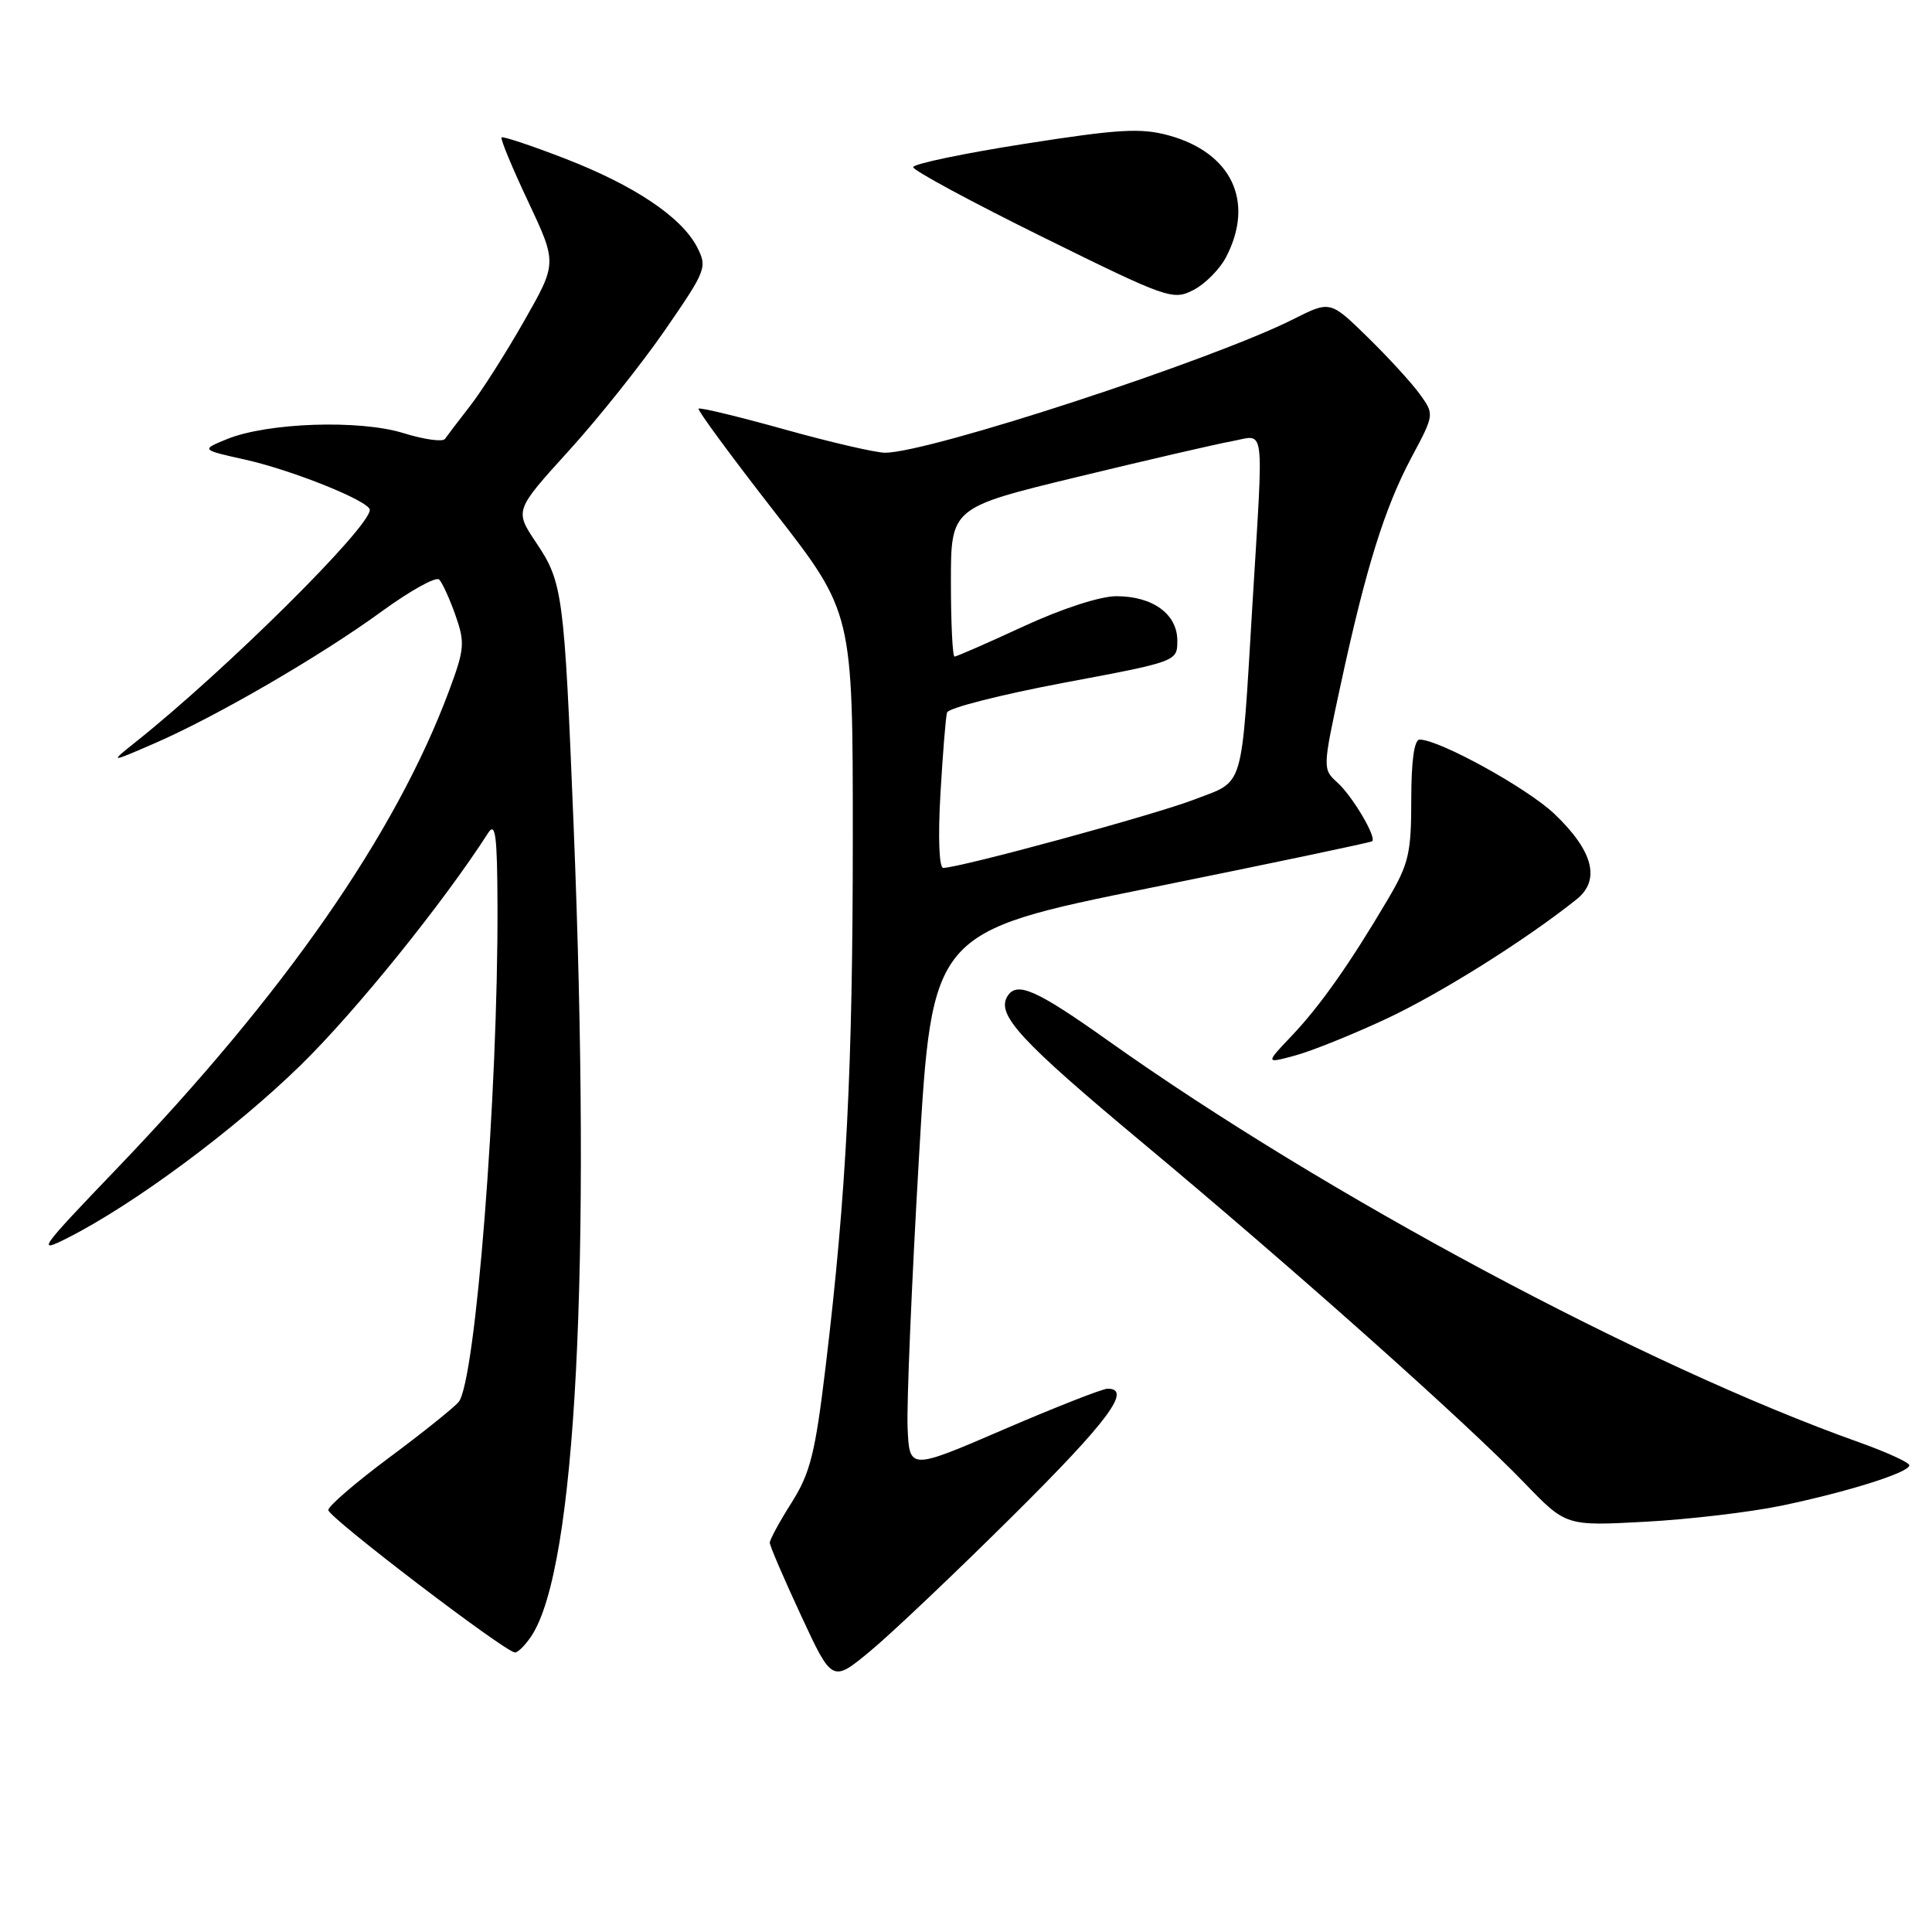<?xml version="1.0" encoding="UTF-8" standalone="no"?>
<!DOCTYPE svg PUBLIC "-//W3C//DTD SVG 1.1//EN" "http://www.w3.org/Graphics/SVG/1.1/DTD/svg11.dtd" >
<svg xmlns="http://www.w3.org/2000/svg" xmlns:xlink="http://www.w3.org/1999/xlink" version="1.1" viewBox="0 0 256 256">
 <g >
 <path fill="currentColor"
d=" M 134.23 200.83 C 146.86 188.30 150.07 183.98 146.75 184.01 C 146.06 184.02 139.88 186.45 133.00 189.41 C 120.50 194.80 120.50 194.80 120.26 189.15 C 120.13 186.04 120.80 170.00 121.76 153.50 C 123.50 123.50 123.50 123.50 152.50 117.63 C 168.45 114.40 181.65 111.63 181.82 111.47 C 182.43 110.94 179.21 105.50 177.22 103.70 C 175.24 101.90 175.24 101.86 177.65 90.70 C 180.99 75.25 183.48 67.26 187.04 60.59 C 190.07 54.91 190.07 54.91 188.11 52.20 C 187.04 50.72 183.93 47.33 181.21 44.67 C 176.26 39.83 176.26 39.83 171.38 42.29 C 160.59 47.73 123.21 59.96 117.28 59.99 C 116.06 59.99 110.07 58.61 103.96 56.90 C 97.86 55.20 92.73 53.96 92.56 54.15 C 92.39 54.34 96.92 60.50 102.63 67.83 C 113.00 81.16 113.00 81.16 113.00 110.83 C 113.00 141.64 112.16 158.05 109.41 181.00 C 108.02 192.58 107.38 195.15 104.90 199.09 C 103.30 201.61 102.00 204.01 102.00 204.42 C 102.00 204.82 103.86 209.16 106.14 214.06 C 110.27 222.96 110.27 222.96 115.37 218.73 C 118.17 216.40 126.66 208.35 134.23 200.83 Z  M 70.44 216.74 C 76.32 207.76 78.38 167.99 76.00 109.21 C 74.76 78.62 74.57 77.15 71.04 71.90 C 68.19 67.64 68.19 67.64 75.34 59.76 C 79.28 55.43 85.04 48.20 88.15 43.69 C 93.59 35.80 93.74 35.41 92.36 32.73 C 90.30 28.75 83.99 24.53 74.78 20.98 C 70.38 19.28 66.63 18.03 66.46 18.21 C 66.28 18.39 67.86 22.21 69.98 26.70 C 73.82 34.87 73.82 34.87 69.44 42.55 C 67.04 46.77 63.82 51.83 62.28 53.80 C 60.75 55.77 59.26 57.73 58.96 58.16 C 58.67 58.58 56.19 58.24 53.46 57.39 C 47.64 55.58 35.42 56.00 30.06 58.19 C 26.62 59.60 26.62 59.60 32.56 60.92 C 38.83 62.33 49.00 66.43 49.00 67.56 C 49.00 69.89 29.92 88.80 18.00 98.30 C 14.50 101.09 14.50 101.09 20.40 98.53 C 28.60 94.98 42.45 86.94 50.59 81.01 C 54.35 78.27 57.77 76.37 58.19 76.79 C 58.61 77.21 59.58 79.34 60.35 81.52 C 61.63 85.17 61.56 86.00 59.50 91.54 C 52.43 110.51 37.72 131.66 15.43 154.90 C 5.16 165.61 4.77 166.16 9.00 164.01 C 17.75 159.58 31.08 149.70 39.83 141.15 C 47.09 134.06 58.72 119.66 64.69 110.36 C 65.65 108.86 65.89 110.72 65.92 120.00 C 66.01 144.95 63.02 183.06 60.77 185.77 C 60.16 186.51 56.02 189.83 51.58 193.13 C 47.13 196.44 43.50 199.57 43.50 200.09 C 43.50 201.04 66.89 218.89 68.23 218.96 C 68.63 218.98 69.62 217.98 70.44 216.74 Z  M 236.01 199.52 C 244.88 197.67 253.00 195.11 253.00 194.16 C 253.00 193.79 249.96 192.40 246.25 191.08 C 217.95 181.00 175.65 158.37 146.81 137.88 C 137.30 131.13 134.74 129.99 133.49 132.01 C 131.99 134.44 135.18 137.90 151.33 151.37 C 171.46 168.16 194.22 188.43 202.00 196.50 C 207.50 202.21 207.50 202.21 218.01 201.64 C 223.79 201.33 231.89 200.37 236.01 199.52 Z  M 183.58 135.05 C 190.76 131.71 202.07 124.62 208.89 119.18 C 212.12 116.61 211.12 112.75 205.95 107.83 C 202.36 104.42 190.71 98.00 188.11 98.00 C 187.39 98.00 187.00 100.81 187.00 105.96 C 187.00 113.06 186.67 114.48 183.89 119.18 C 178.90 127.64 174.96 133.24 171.19 137.22 C 167.66 140.93 167.66 140.93 171.58 139.87 C 173.74 139.29 179.14 137.12 183.58 135.05 Z  M 162.48 34.03 C 166.27 26.71 163.20 20.23 154.86 17.94 C 151.17 16.93 148.24 17.10 135.75 19.06 C 127.64 20.33 121.00 21.72 121.00 22.15 C 121.00 22.58 128.72 26.75 138.16 31.41 C 154.73 39.59 155.43 39.83 158.15 38.42 C 159.70 37.62 161.65 35.65 162.48 34.03 Z  M 124.61 105.25 C 124.92 99.89 125.31 95.01 125.49 94.41 C 125.67 93.81 132.61 92.05 140.91 90.48 C 156.00 87.65 156.00 87.65 156.00 84.88 C 156.00 81.37 152.75 79.00 147.92 79.00 C 145.78 79.00 140.70 80.65 135.62 83.00 C 130.86 85.20 126.75 87.00 126.48 87.00 C 126.22 87.00 126.00 82.56 126.00 77.13 C 126.00 67.26 126.00 67.26 142.75 63.20 C 151.96 60.97 161.19 58.83 163.25 58.46 C 167.71 57.65 167.44 55.53 165.96 80.00 C 164.43 105.21 164.98 103.34 158.23 105.95 C 152.99 107.97 127.16 115.00 124.98 115.00 C 124.44 115.00 124.28 110.99 124.61 105.25 Z "/>
</g>
</svg>